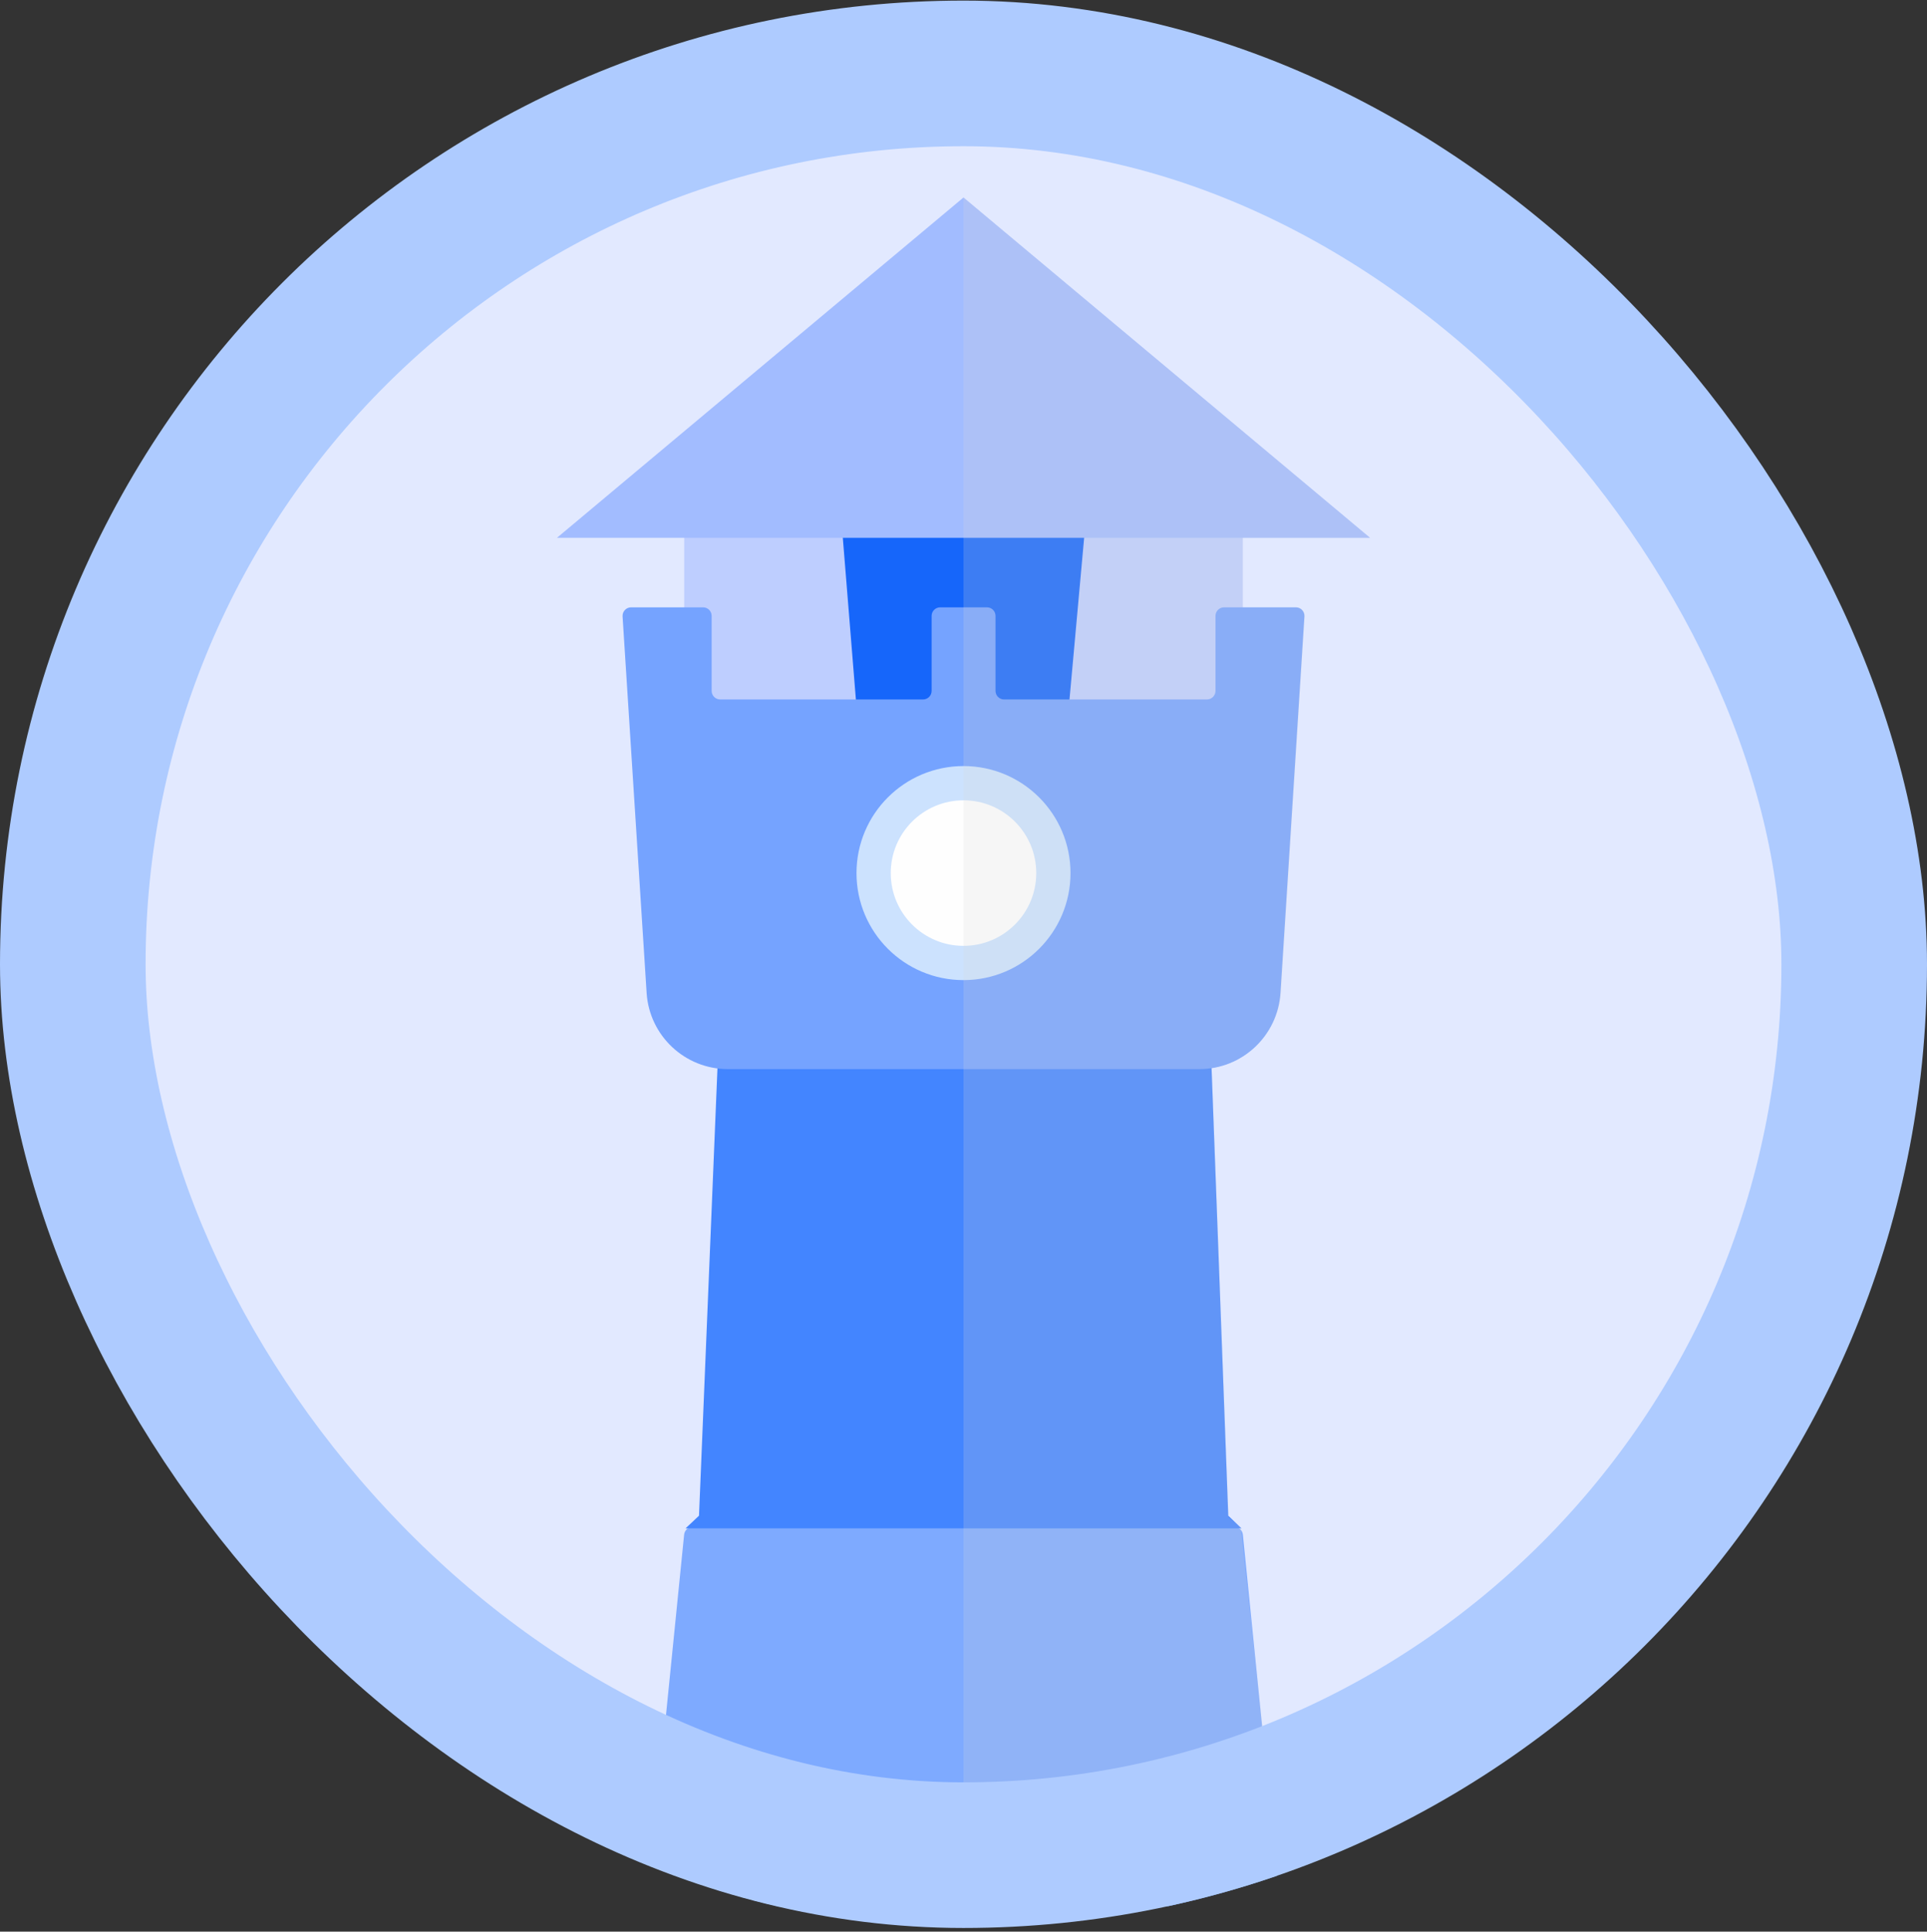 <svg width="450" height="451" viewBox="0 0 450 451" fill="none" xmlns="http://www.w3.org/2000/svg">
<rect x="0" y="0" width="450" height="451" fill="#333333" stroke="none"/>
<g clip-path="url(#clip0_525_53)">
<rect x="0.439" y="0.58" width="449.123" height="449.123" rx="224.561" fill="#E2E9FF"/>
<rect x="159.779" y="124.5" width="130.441" height="40.068" fill="#BECEFF"/>
<path d="M288.25 356.509H161.75C160.723 356.509 159.863 357.287 159.76 358.309L151.257 442.842C151.138 444.02 152.063 445.043 153.247 445.043H296.753C297.937 445.043 298.862 444.02 298.743 442.842L290.24 358.309C290.137 357.287 289.277 356.509 288.25 356.509Z" fill="#7EAAFF"/>
<path d="M289.92 356.848H160.08L163.234 353.886L167.549 249.286H282.927L286.831 353.886L289.92 356.848Z" fill="#4385FF"/>
<path d="M253.27 124.5H196.73L199.972 164.569H249.639L253.27 124.5Z" fill="#1666FA"/>
<path fill-rule="evenodd" clip-rule="evenodd" d="M219.554 141.799H225.017H230.48C231.585 141.799 232.48 142.695 232.48 143.799V161.309C232.48 162.414 233.376 163.309 234.48 163.309H281.847C282.951 163.309 283.847 162.414 283.847 161.309V143.799C283.847 142.695 284.742 141.799 285.847 141.799H302.618C303.773 141.799 304.688 142.774 304.614 143.926L299.027 231.817C298.391 241.822 290.091 249.612 280.065 249.612H225.017H169.963C159.94 249.612 151.641 241.826 151.002 231.823L145.386 143.927C145.312 142.774 146.227 141.799 147.381 141.799H164.187C165.292 141.799 166.187 142.695 166.187 143.799V161.309C166.187 162.414 167.083 163.309 168.187 163.309H215.554C216.658 163.309 217.554 162.414 217.554 161.309V143.799C217.554 142.695 218.449 141.799 219.554 141.799Z" fill="#75A3FF"/>
<circle cx="225" cy="203.847" r="20.988" fill="#FEFEFE" stroke="#CCE2FE" stroke-width="8"/>
<path d="M225 46.108L319.944 125.57H130.056L225 46.108Z" fill="#A2BCFF"/>
<path d="M295.453 429.234H225V232.852V46.123L319.941 125.579H290.22V141.804H302.701C303.854 141.804 304.769 142.777 304.697 143.929L299.209 231.44C298.642 240.476 291.904 247.92 282.969 249.38L286.906 354.212L289.775 356.615L297.442 427.018C297.57 428.201 296.644 429.234 295.453 429.234Z" fill="#D9D9D9" fill-opacity="0.2"/>
</g>
<rect x="17" y="17.141" width="416" height="416" rx="208" stroke="#AECBFF" stroke-width="34"/>
<defs>
<clipPath id="clip0_525_53">
<rect y="0.141" width="450" height="450" rx="225" fill="white"/>
</clipPath>
</defs>
</svg>
